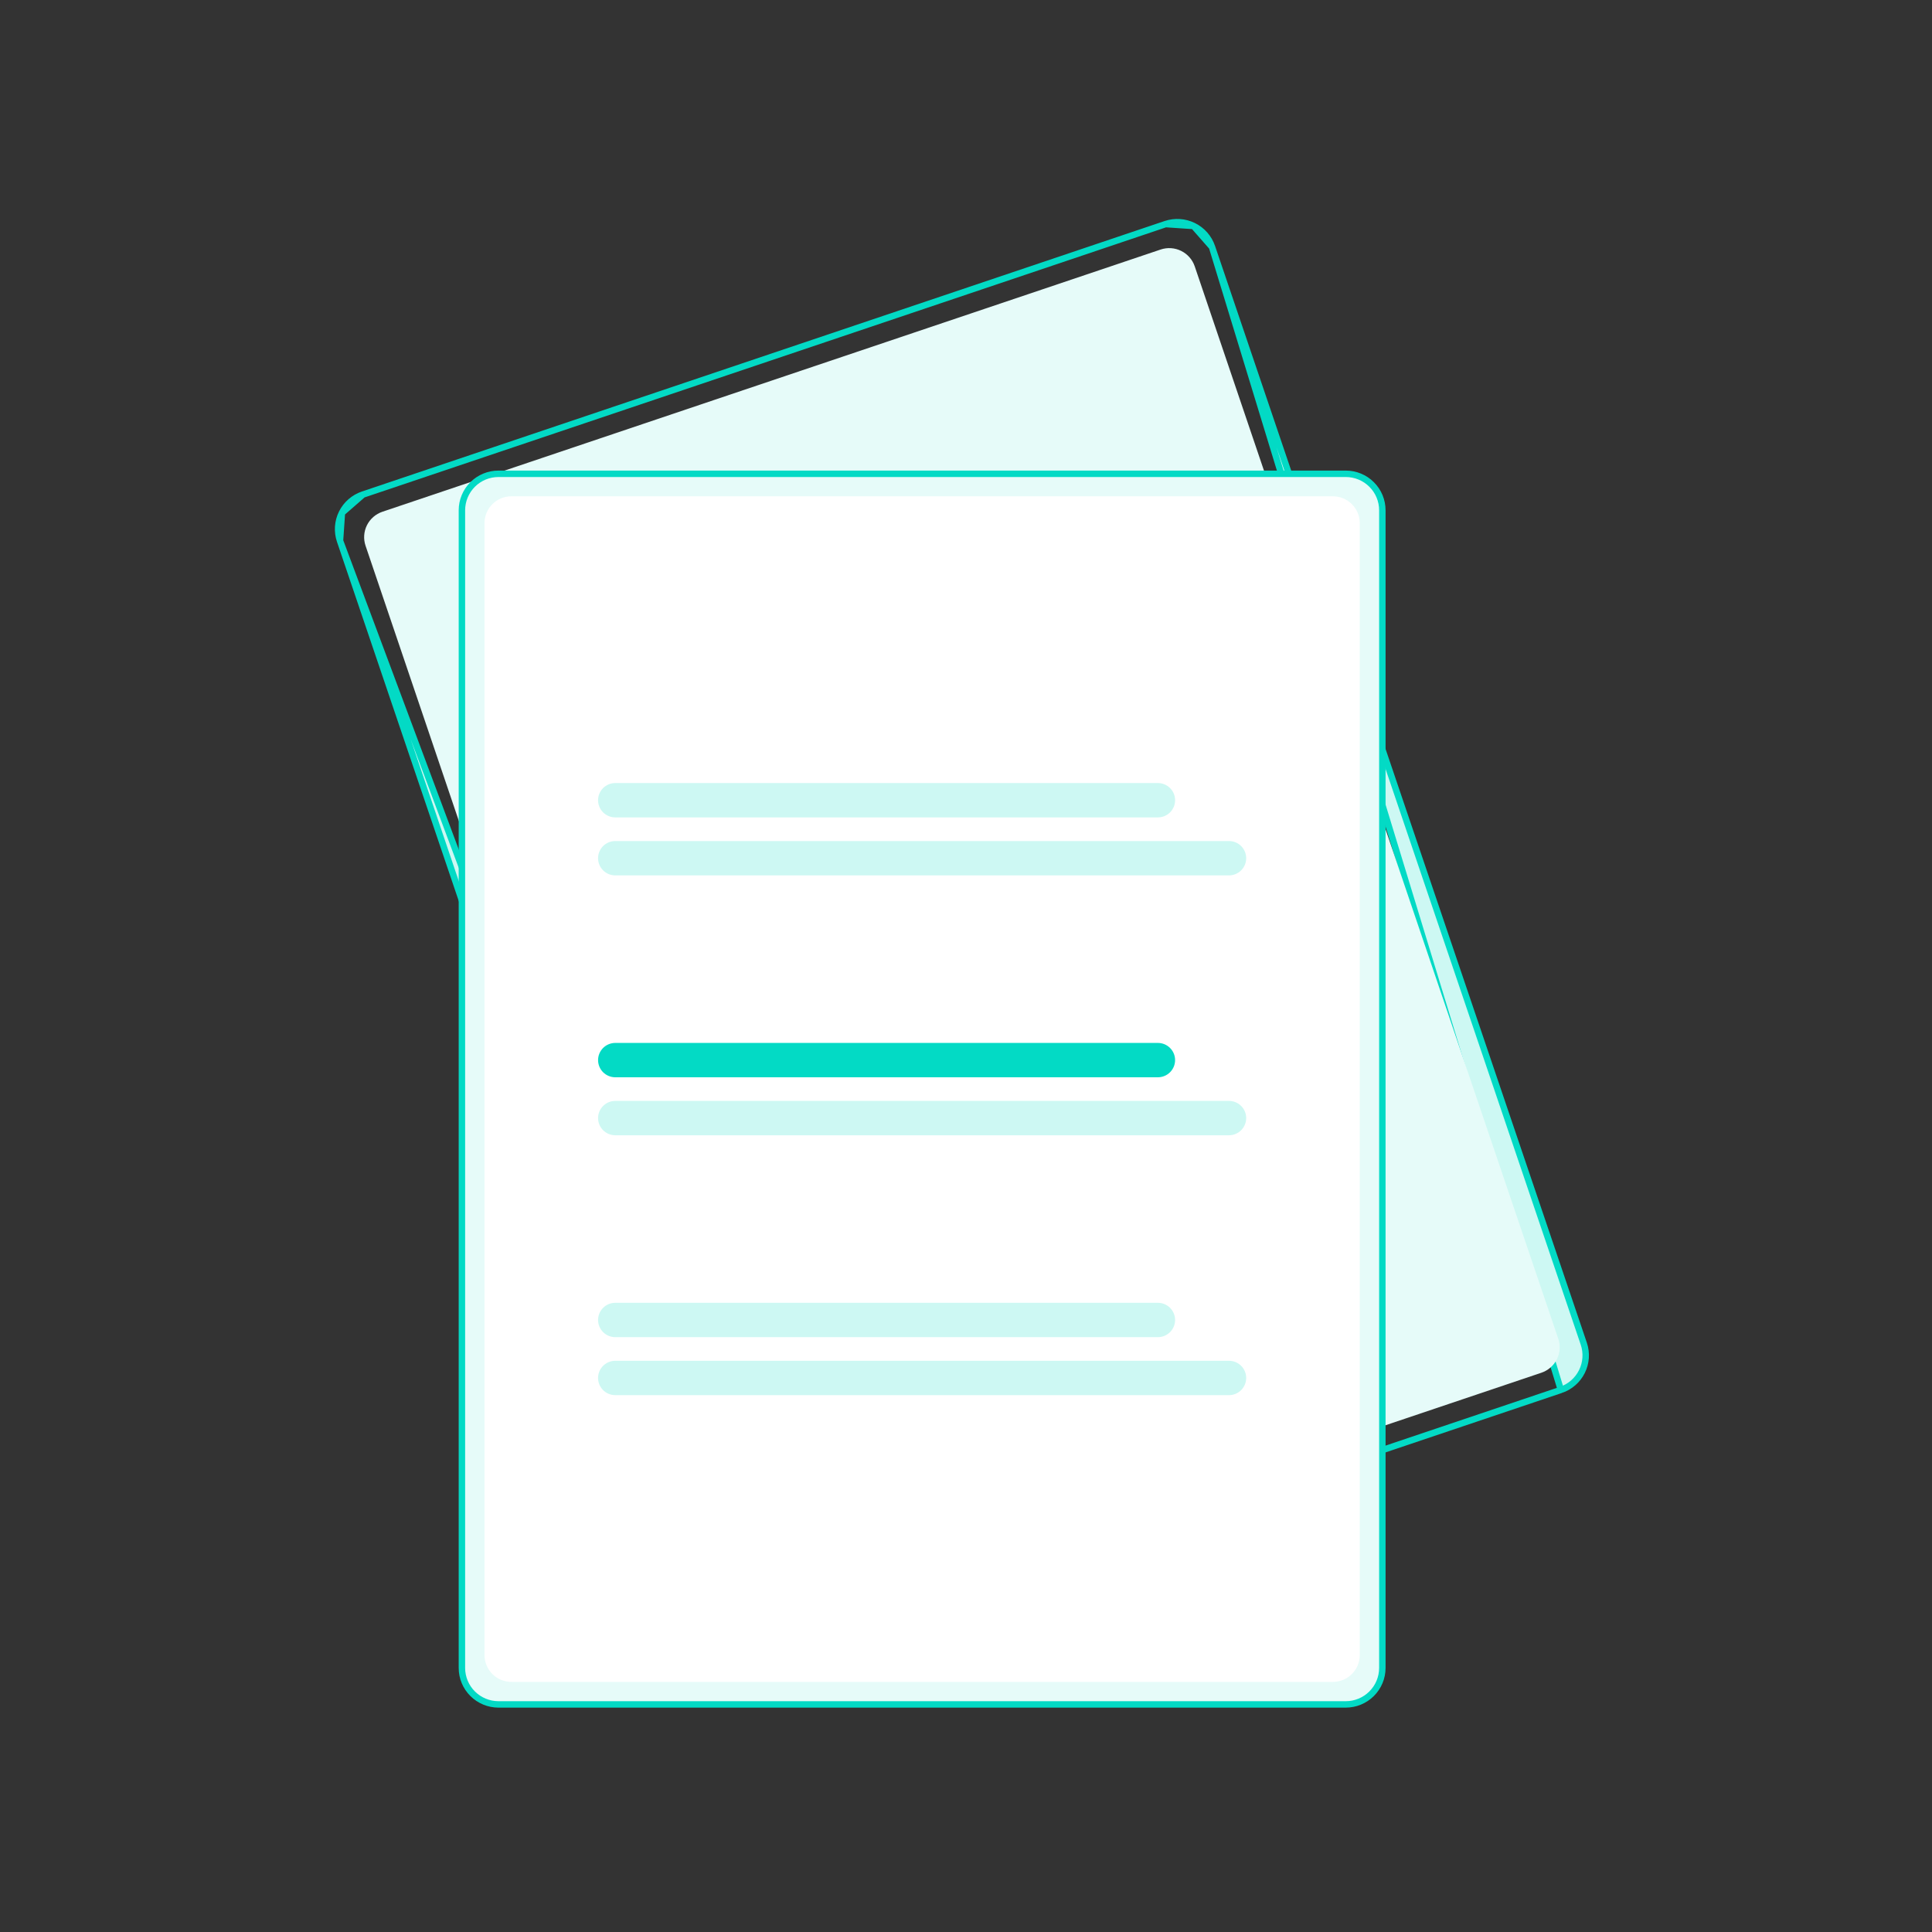 <svg width="150" height="150" viewBox="0 0 150 150" fill="none" xmlns="http://www.w3.org/2000/svg">
<rect x="0" y="0" width="150" height="150" fill="#333333" stroke="none"/>
<path d="M58.865 128.912L121.186 107.913L58.865 128.912ZM58.865 128.912L58.865 128.912C58.151 129.151 57.372 129.099 56.697 128.766C56.022 128.433 55.508 127.847 55.266 127.137L26.398 41.983L58.865 128.912ZM26.545 39.823C26.211 40.495 26.159 41.272 26.398 41.983L26.545 39.823ZM26.545 39.823C26.878 39.151 27.466 38.638 28.179 38.397M26.545 39.823L28.179 38.397M28.179 38.397C28.179 38.397 28.179 38.397 28.179 38.397M28.179 38.397L28.179 38.397M28.179 38.397L90.499 17.398L28.179 38.397ZM92.668 17.544C91.993 17.211 91.213 17.159 90.5 17.398L92.668 17.544ZM92.668 17.544C93.342 17.877 93.857 18.463 94.098 19.173M92.668 17.544L94.098 19.173M94.098 19.173L94.099 19.173M94.098 19.173L94.099 19.173M94.099 19.173L122.966 104.327C123.206 105.038 123.154 105.815 122.82 106.487C122.486 107.159 121.899 107.672 121.186 107.913L94.099 19.173Z" fill="#CDF8F3" stroke="#03DAC5" stroke-width="0.5"/>
<path d="M119.675 106.578L59.252 126.937C58.728 127.113 58.155 127.074 57.659 126.83C57.163 126.585 56.785 126.154 56.607 125.632L28.381 42.37C28.204 41.847 28.243 41.276 28.488 40.781C28.734 40.287 29.166 39.91 29.69 39.732L90.113 19.373C90.637 19.197 91.21 19.236 91.706 19.48C92.202 19.725 92.58 20.156 92.758 20.678L120.984 103.94C121.161 104.463 121.122 105.034 120.877 105.529C120.631 106.023 120.199 106.401 119.675 106.578Z" fill="#E6FBF9"/>
<path d="M104.485 132.33H38.702C37.949 132.329 37.227 132.031 36.695 131.5C36.163 130.97 35.864 130.251 35.863 129.501V39.614C35.864 38.865 36.163 38.145 36.695 37.615C37.227 37.084 37.949 36.786 38.702 36.785H104.486C105.239 36.786 105.96 37.084 106.492 37.615C107.025 38.145 107.324 38.865 107.325 39.615V129.5C107.324 130.25 107.025 130.97 106.492 131.5C105.96 132.031 105.238 132.329 104.485 132.33Z" fill="#E6FBF9" stroke="#03DAC5" stroke-width="0.5"/>
<path d="M103.484 130.583H39.703C39.15 130.582 38.619 130.362 38.228 129.972C37.837 129.582 37.617 129.053 37.616 128.502V40.613C37.617 40.061 37.837 39.532 38.228 39.142C38.619 38.752 39.15 38.533 39.703 38.532H103.484C104.037 38.533 104.568 38.752 104.959 39.142C105.35 39.532 105.57 40.061 105.571 40.613V128.502C105.57 129.053 105.35 129.582 104.959 129.972C104.568 130.362 104.037 130.582 103.484 130.583Z" fill="white"/>
<path d="M89.897 63.463H47.771C47.416 63.463 47.076 63.323 46.825 63.073C46.574 62.822 46.433 62.483 46.433 62.129C46.433 61.776 46.574 61.436 46.825 61.186C47.076 60.936 47.416 60.795 47.771 60.795H89.897C90.251 60.795 90.592 60.936 90.843 61.186C91.094 61.436 91.235 61.776 91.235 62.129C91.235 62.483 91.094 62.822 90.843 63.073C90.592 63.323 90.251 63.463 89.897 63.463Z" fill="#CDF8F3"/>
<path d="M95.416 67.966H47.771C47.596 67.966 47.422 67.931 47.259 67.864C47.097 67.797 46.949 67.699 46.825 67.575C46.701 67.451 46.602 67.304 46.535 67.142C46.468 66.98 46.433 66.807 46.433 66.632C46.433 66.456 46.468 66.283 46.535 66.121C46.602 65.959 46.701 65.812 46.825 65.688C46.949 65.564 47.097 65.466 47.259 65.399C47.422 65.332 47.596 65.298 47.771 65.298H95.416C95.771 65.298 96.111 65.438 96.362 65.688C96.613 65.939 96.754 66.278 96.754 66.632C96.754 66.985 96.613 67.325 96.362 67.575C96.111 67.825 95.771 67.966 95.416 67.966Z" fill="#CDF8F3"/>
<path d="M89.896 83.64H47.771C47.416 83.64 47.076 83.499 46.825 83.249C46.575 82.999 46.434 82.66 46.434 82.306C46.434 81.953 46.575 81.614 46.825 81.363C47.076 81.113 47.416 80.973 47.771 80.972H89.896C90.251 80.972 90.591 81.113 90.842 81.363C91.093 81.613 91.234 81.952 91.234 82.306C91.234 82.66 91.093 82.999 90.842 83.249C90.591 83.5 90.251 83.64 89.896 83.64Z" fill="#03DAC5"/>
<path d="M95.416 88.142H47.771C47.416 88.142 47.076 88.001 46.825 87.751C46.575 87.501 46.434 87.162 46.434 86.808C46.434 86.455 46.575 86.116 46.825 85.866C47.076 85.615 47.416 85.475 47.771 85.474H95.416C95.771 85.474 96.111 85.615 96.362 85.865C96.613 86.115 96.754 86.455 96.754 86.808C96.754 87.162 96.613 87.501 96.362 87.752C96.111 88.002 95.771 88.142 95.416 88.142Z" fill="#CDF8F3"/>
<path d="M89.896 103.817H47.771C47.416 103.817 47.076 103.676 46.825 103.426C46.575 103.176 46.434 102.836 46.434 102.483C46.434 102.129 46.575 101.79 46.825 101.54C47.076 101.29 47.416 101.149 47.771 101.149H89.896C90.251 101.149 90.591 101.289 90.842 101.54C91.093 101.79 91.234 102.129 91.234 102.483C91.234 102.837 91.093 103.176 90.842 103.426C90.591 103.676 90.251 103.817 89.896 103.817Z" fill="#CDF8F3"/>
<path d="M95.416 108.319H47.771C47.416 108.319 47.076 108.179 46.825 107.929C46.574 107.678 46.433 107.339 46.433 106.985C46.433 106.632 46.574 106.292 46.825 106.042C47.076 105.792 47.416 105.651 47.771 105.651H95.416C95.771 105.651 96.111 105.792 96.362 106.042C96.613 106.292 96.754 106.632 96.754 106.985C96.754 107.339 96.613 107.678 96.362 107.929C96.111 108.179 95.771 108.319 95.416 108.319Z" fill="#CDF8F3"/>
</svg>
